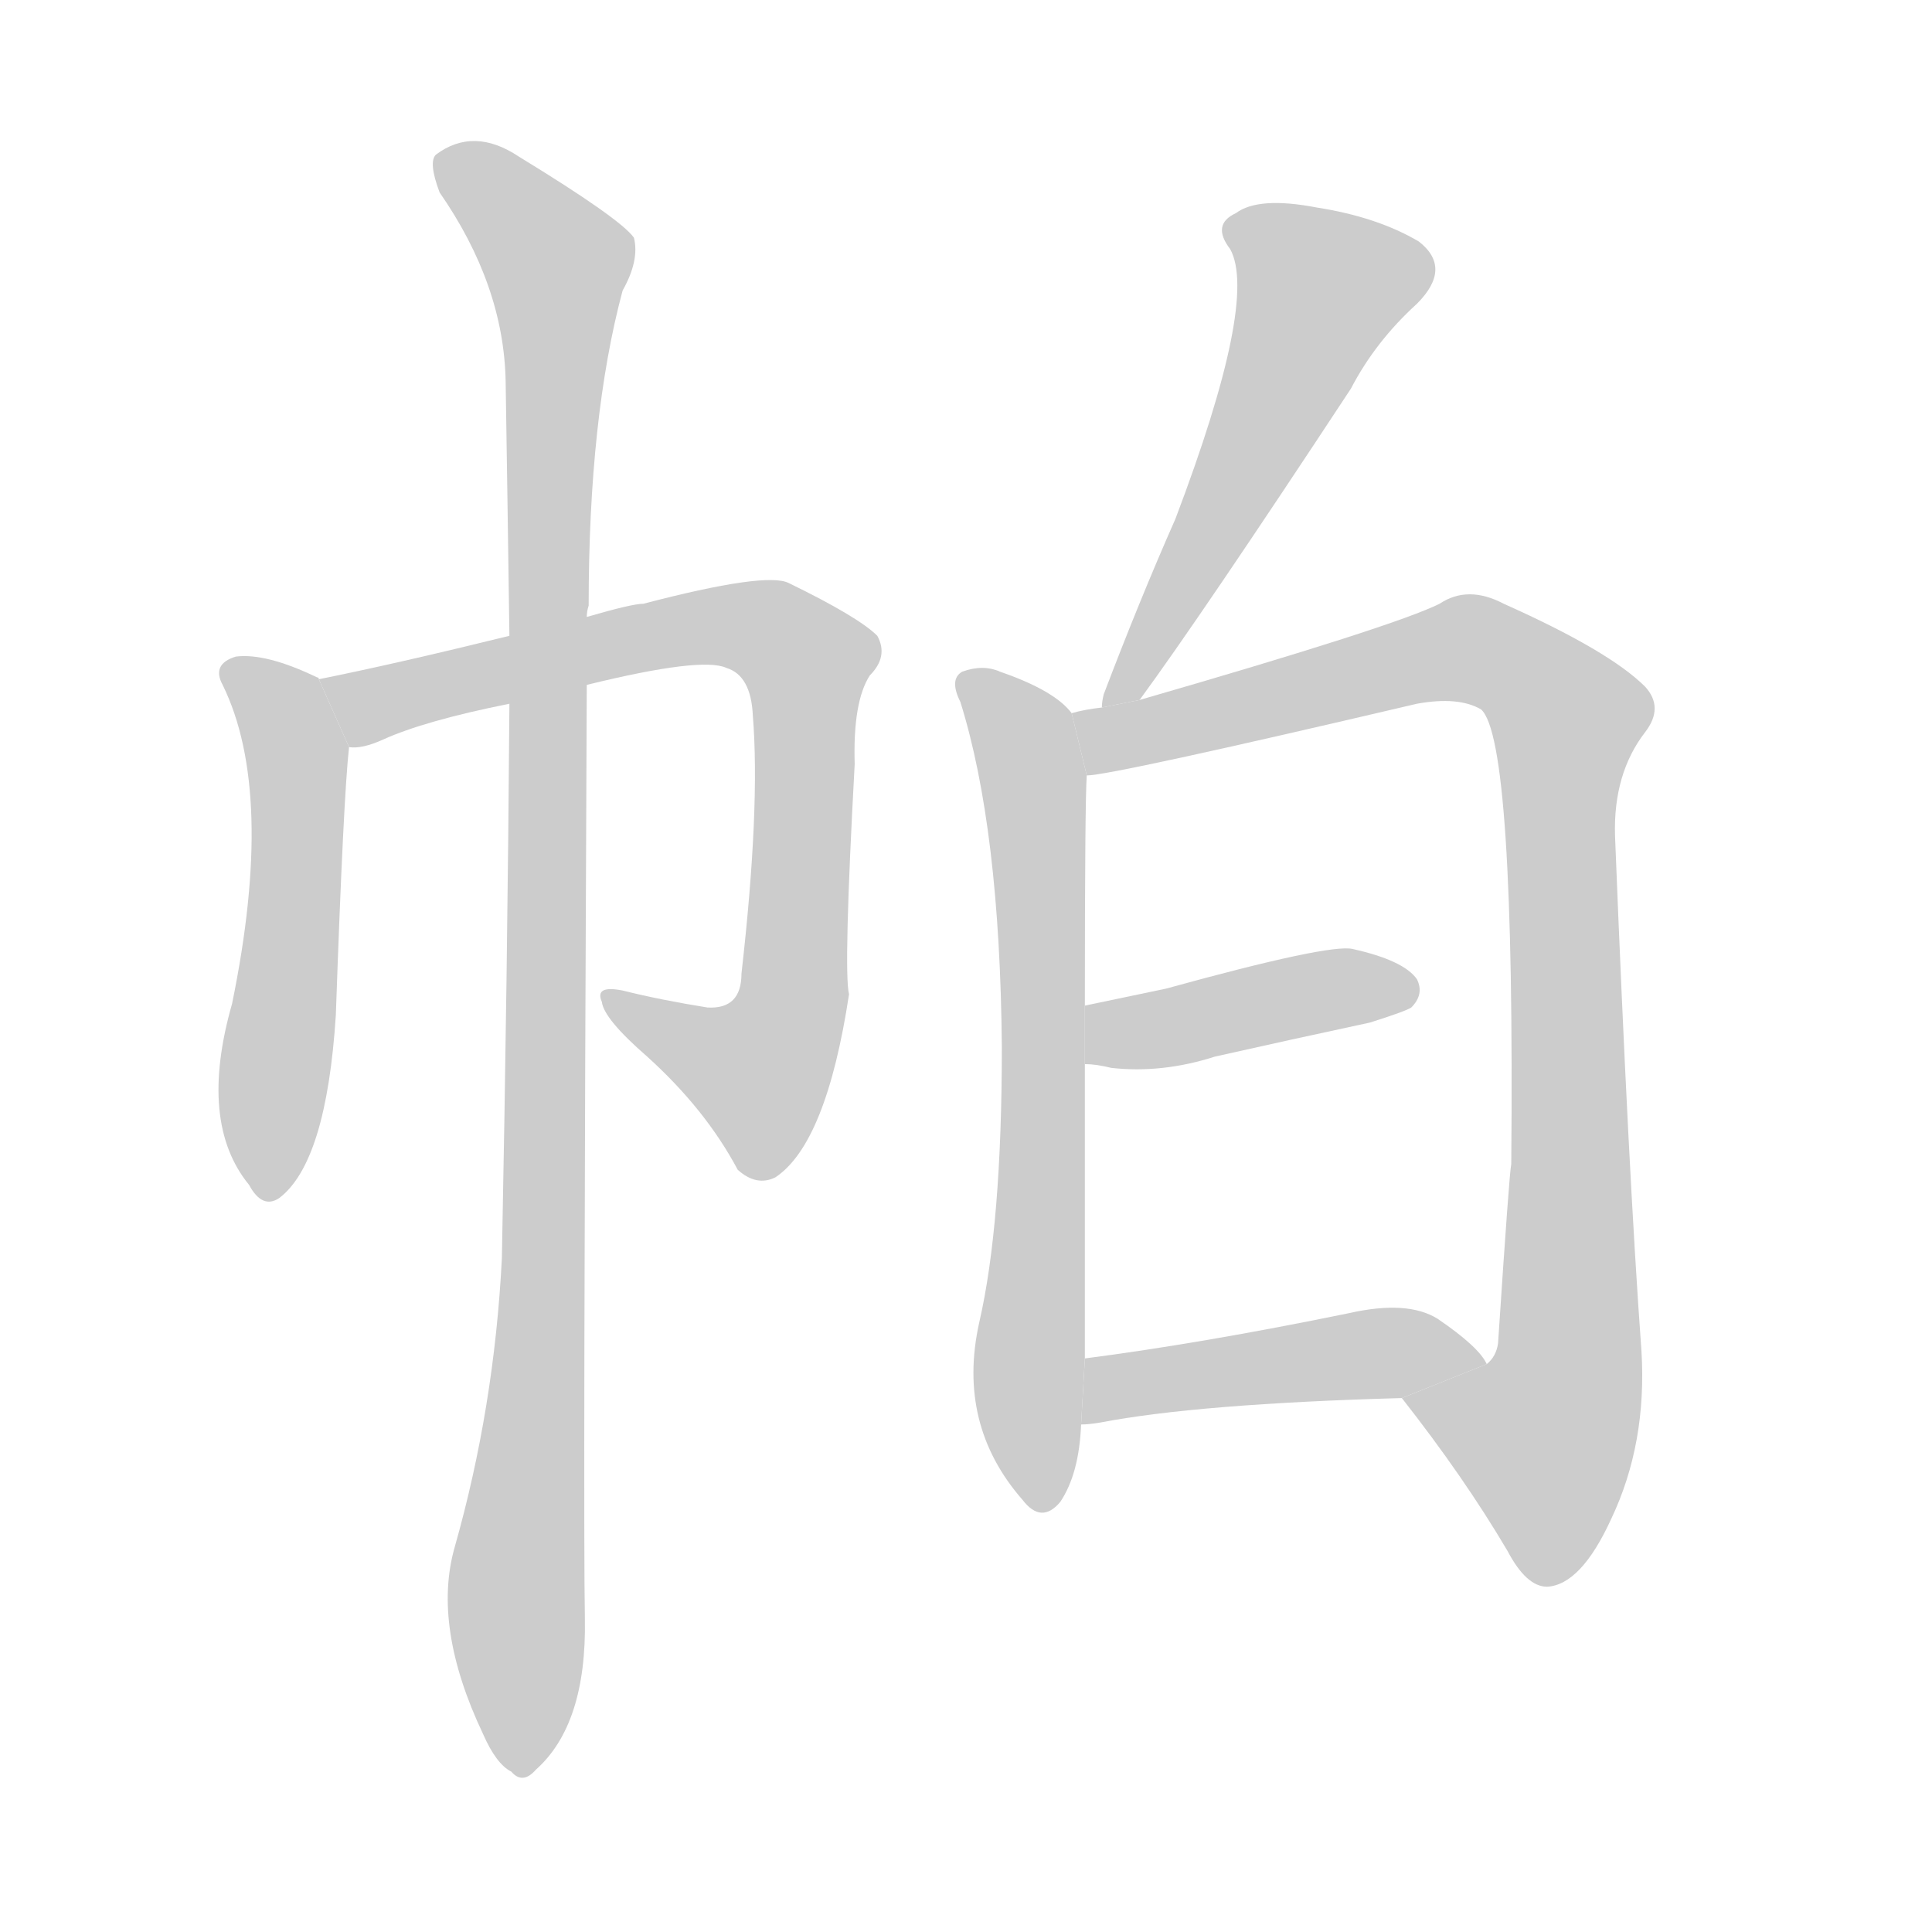 <!--
AnimCJK 2016-2017 Copyright Francois Mizessyn, http://gooo.free.fr/animCJK/
Derived from:
    MakeMeAHanzi project - https://github.com/skishore/makemeahanzi
    Arphic PL KaitiM GB - https://apps.ubuntu.com/cat/applications/precise/fonts-arphic-gkai00mp/
    Arphic PL UKai - https://apps.ubuntu.com/cat/applications/fonts-arphic-ukai/
You can redistribute and/or modify this file under the terms of the Arphic Public License
as published by Arphic Technology Co., Ltd.
You should have received a copy of this license (the directory "APL") along with this file;
if not, see http://ftp.gnu.org/non-gnu/chinese-fonts-truetype/LICENSE.
-->
<svg id="z24085" class="acjk" version="1.1" viewBox="0 0 1024 1024" xmlns="http://www.w3.org/2000/svg" xmlns:xlink="http://www.w3.org/1999/xlink">
<style>
<![CDATA[
	@keyframes z24085k {
		from {
			stroke:#c00;
			stroke-dashoffset:3000;
		}
		75% {
			stroke:#c00;
			stroke-dashoffset:0;
		}
		to {
			stroke:#000;
		}
	}
	#z24085 path[clip-path] {
		animation:z24085k 1s linear both;
		stroke-dasharray:3000;
		stroke-width:128;
		stroke-linecap:round;
		fill:none;
	}
	#z24085 path[clip-path="url(#z24085c1)"] {animation-delay:1s;}
	#z24085 path[clip-path="url(#z24085c2)"] {animation-delay:2s;}
	#z24085 path[clip-path="url(#z24085c3)"] {animation-delay:3s;}
	#z24085 path[clip-path="url(#z24085c4)"] {animation-delay:4s;}
	#z24085 path[clip-path="url(#z24085c5)"] {animation-delay:5s;}
	#z24085 path[clip-path="url(#z24085c6)"] {animation-delay:6s;}
	#z24085 path[clip-path="url(#z24085c7)"] {animation-delay:7s;}
	#z24085 path[clip-path="url(#z24085c8)"] {animation-delay:8s;}
	#z24085 path {fill:#ccc;}
]]>
</style>
<g transform="scale(1,-1) translate(0,-900)">
	<path id="z24085d1" d="M169 540Q169 541 168 541Q141 554 125 552Q112 548 118 537Q146 480 123 368Q105 305 132 272Q139 259 148 265Q173 284 178 362Q182 477 185 504L169 540Z"/>
	<path id="z24085d2" d="M311 537Q372 552 385 546Q398 542 399 521Q403 472 393 384Q393 365 375 366Q350 370 330 375Q315 378 319 369Q320 360 343 340Q374 312 391 280Q401 271 411 276Q438 294 450 373Q447 385 453 495Q452 528 461 542Q471 552 465 563Q455 573 418 591Q406 597 341 580Q335 580 311 573L270 563Q209 548 169 540L185 504Q192 503 203 508Q225 518 270 527L311 537Z"/>
	<path id="z24085d3" d="M241 80Q229 38 256 -19Q263 -35 271 -39Q277 -46 284 -38Q311 -14 310 42Q309 93 311 537L311 573Q311 576 312 579Q312 679 330 746Q339 762 336 774Q329 784 275 817Q251 833 231 818Q227 814 233 798Q267 749 268 698Q269 635 270 563L270 527Q269 386 266 233Q262 154 241 80Z"/>
	<path id="z24085d4" d="M604 529Q637 574 716 694Q729 719 751 739Q770 758 752 772Q730 785 698 790Q667 796 655 787Q642 781 652 768Q667 741 623 625Q604 582 585 532Q584 528 584 525L604 529Z"/>
	<path id="z24085d5" d="M568 522Q559 534 530 544Q521 548 510 544Q503 540 509 528Q530 461 531 345Q531 251 519 199Q507 145 542 105Q552 92 562 104Q572 119 573 145L575 180Q575 258 575 336L575 367Q575 475 576 489L568 522Z"/>
	<path id="z24085d6" d="M743 159Q776 117 799 78Q809 59 820 59Q838 60 854 95Q873 135 870 184Q863 280 856 457Q855 490 872 512Q882 525 872 536Q853 555 797 580Q778 590 763 580Q739 568 604 529L584 525Q575 524 568 522L576 489Q589 489 751 527Q773 531 785 524Q803 508 801 283Q800 279 794 188Q793 181 788 177L743 159Z"/>
	<path id="z24085d7" d="M589 334Q616 331 644 340Q684 349 726 358Q745 364 748 366Q755 373 751 381Q744 391 717 397Q705 400 618 376Q599 372 575 367L575 336Q581 336 589 334Z"/>
	<path id="z24085d8" d="M573 145Q577 145 583 146Q635 156 743 159L788 177Q784 186 762 201Q746 211 715 204Q637 188 575 180L573 145Z"/>
	<defs>
		<clipPath id="z24085c1"><use xlink:href="#z24085d1"/></clipPath>
		<clipPath id="z24085c2"><use xlink:href="#z24085d2"/></clipPath>
		<clipPath id="z24085c3"><use xlink:href="#z24085d3"/></clipPath>
		<clipPath id="z24085c4"><use xlink:href="#z24085d4"/></clipPath>
		<clipPath id="z24085c5"><use xlink:href="#z24085d5"/></clipPath>
		<clipPath id="z24085c6"><use xlink:href="#z24085d6"/></clipPath>
		<clipPath id="z24085c7"><use xlink:href="#z24085d7"/></clipPath>
		<clipPath id="z24085c8"><use xlink:href="#z24085d8"/></clipPath>
	</defs>
	<path pathLength="2999" clip-path="url(#z24085c1)" d="M124 545L158 499L138 271"/>
	<path pathLength="2999" clip-path="url(#z24085c2)" d="M177 535L378 569L425 553L414 349L389 321L326 369"/>
	<path pathLength="2999" clip-path="url(#z24085c3)" d="M236 813L299 748L280 -37"/>
	<path pathLength="2999" clip-path="url(#z24085c4)" d="M653 783L707 743L591 534"/>
	<path pathLength="2999" clip-path="url(#z24085c5)" d="M517 536L549 474L552 104"/>
	<path pathLength="2999" clip-path="url(#z24085c6)" d="M576 518L774 557L833 517L830 159L800 109L749 151"/>
	<path pathLength="2999" clip-path="url(#z24085c7)" d="M583 343L747 379"/>
	<path pathLength="2999" clip-path="url(#z24085c8)" d="M577 153L777 185"/>
</g>
</svg>